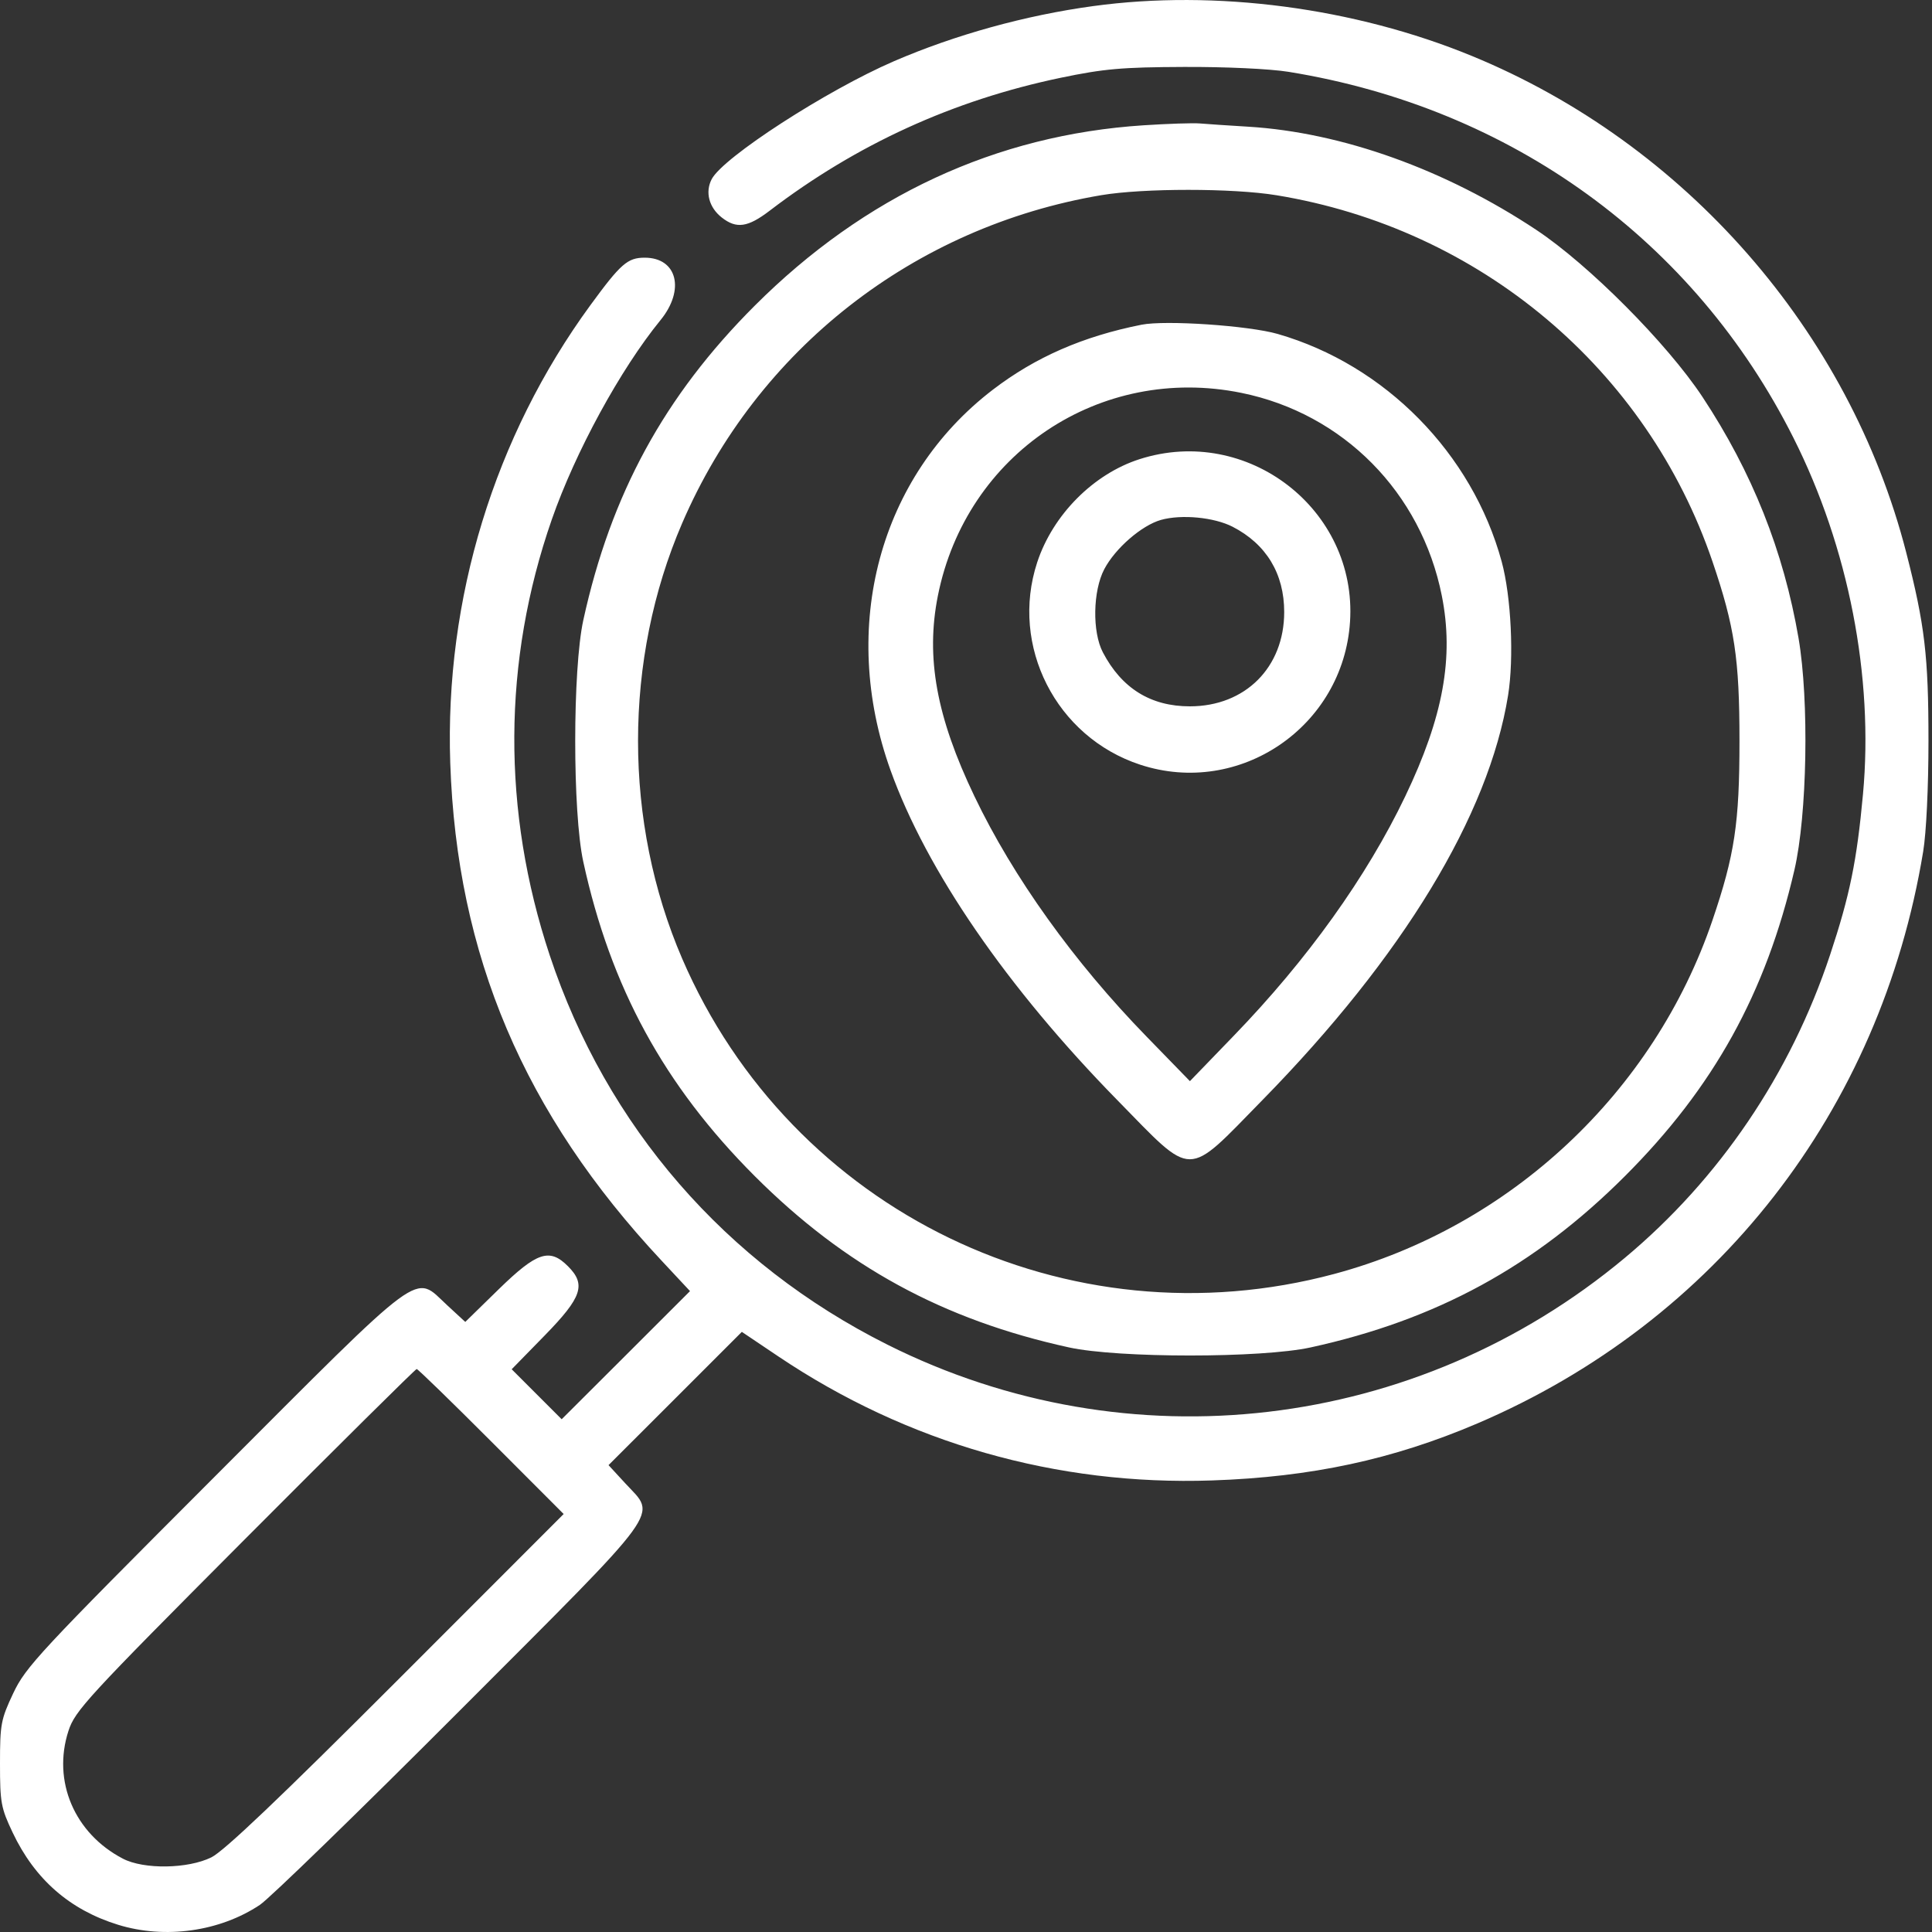<svg width="40" height="40" viewBox="0 0 40 40" fill="none" xmlns="http://www.w3.org/2000/svg">
<rect x="0" y="0" width="40" height="40" fill="#333333" stroke="none"/>
<path fill-rule="evenodd" clip-rule="evenodd" d="M22.634 0.126C21.23 0.317 19.773 0.721 18.507 1.268C17.116 1.869 14.972 3.256 14.735 3.709C14.595 3.977 14.678 4.295 14.943 4.503C15.247 4.742 15.482 4.709 15.937 4.361C17.737 2.987 19.735 2.075 21.962 1.61C22.855 1.424 23.229 1.391 24.509 1.386C25.371 1.382 26.294 1.425 26.677 1.487C31.291 2.233 35.078 4.978 37.132 9.066C38.273 11.334 38.795 14.013 38.571 16.444C38.444 17.824 38.298 18.539 37.891 19.766C37.072 22.234 35.598 24.41 33.638 26.045C29.324 29.642 23.367 30.342 18.374 27.84C15.022 26.161 12.557 23.319 11.382 19.78C10.389 16.789 10.404 13.688 11.424 10.757C11.911 9.358 12.844 7.646 13.675 6.628C14.188 5.999 14.02 5.335 13.348 5.335C12.993 5.335 12.851 5.46 12.223 6.319C10.234 9.04 9.206 12.399 9.322 15.798C9.458 19.782 10.847 23.054 13.696 26.099L14.286 26.731L12.958 28.058L11.629 29.384L11.112 28.867L10.594 28.349L11.279 27.648C12.051 26.857 12.139 26.595 11.758 26.215C11.378 25.834 11.116 25.922 10.329 26.689L9.633 27.369L9.258 27.023C8.557 26.377 8.861 26.152 4.444 30.574C0.814 34.208 0.532 34.511 0.275 35.055C0.018 35.6 0 35.697 0 36.514C0 37.322 0.02 37.431 0.262 37.941C0.72 38.908 1.443 39.541 2.444 39.85C3.417 40.151 4.551 39.991 5.381 39.438C5.585 39.301 7.45 37.489 9.524 35.411C13.806 31.123 13.594 31.414 12.948 30.713L12.599 30.334L13.979 28.955L15.359 27.575L16.116 28.084C18.782 29.876 21.875 30.761 25.093 30.651C27.147 30.581 28.837 30.218 30.587 29.471C35.533 27.358 38.934 22.996 39.817 17.632C39.882 17.241 39.927 16.291 39.927 15.339C39.927 13.583 39.851 12.938 39.466 11.438C38.29 6.859 34.893 2.975 30.475 1.159C28.041 0.158 25.167 -0.221 22.634 0.126ZM23.676 2.594C20.622 2.792 17.901 4.055 15.625 6.33C13.755 8.199 12.648 10.23 12.077 12.838C11.854 13.856 11.853 16.818 12.076 17.84C12.642 20.441 13.75 22.472 15.625 24.349C17.494 26.218 19.525 27.326 22.133 27.897C23.154 28.12 26.115 28.12 27.135 27.897C29.743 27.326 31.774 26.219 33.644 24.349C35.481 22.512 36.56 20.562 37.151 18.014C37.416 16.873 37.458 14.507 37.237 13.213C36.927 11.408 36.276 9.773 35.246 8.215C34.514 7.109 32.894 5.481 31.808 4.76C29.922 3.508 27.782 2.741 25.843 2.623C25.43 2.598 24.98 2.568 24.843 2.556C24.705 2.544 24.18 2.561 23.676 2.594ZM26.427 4.042C30.639 4.732 34.099 7.64 35.456 11.629C35.914 12.976 36.014 13.637 36.014 15.339C36.014 17.042 35.914 17.702 35.456 19.049C34.243 22.617 31.272 25.397 27.627 26.375C22.11 27.855 16.383 25.086 14.124 19.848C12.905 17.02 12.905 13.658 14.124 10.831C15.675 7.233 18.916 4.697 22.8 4.041C23.673 3.894 25.525 3.894 26.427 4.042ZM23.634 6.723C22.421 6.964 21.435 7.395 20.555 8.069C18.205 9.869 17.37 12.977 18.438 15.949C19.183 18.024 20.85 20.448 23.134 22.778C24.732 24.409 24.537 24.409 26.135 22.778C29.047 19.806 30.822 16.882 31.223 14.398C31.348 13.623 31.287 12.35 31.091 11.629C30.481 9.388 28.679 7.555 26.453 6.914C25.852 6.741 24.131 6.624 23.634 6.723ZM25.701 8.134C27.81 8.562 29.425 10.196 29.851 12.333C30.106 13.611 29.881 14.843 29.094 16.487C28.295 18.155 27.068 19.868 25.544 21.444L24.636 22.384L23.739 21.462C22.235 19.918 20.974 18.158 20.175 16.487C19.387 14.843 19.163 13.611 19.418 12.333C20.004 9.392 22.775 7.539 25.701 8.134ZM23.592 9.507C22.636 9.814 21.797 10.66 21.474 11.643C20.905 13.375 21.865 15.26 23.606 15.832C25.665 16.508 27.812 15.044 27.951 12.87C28.1 10.546 25.825 8.79 23.592 9.507ZM25.52 10.906C26.217 11.265 26.588 11.877 26.588 12.671C26.588 13.818 25.781 14.624 24.634 14.624C23.824 14.624 23.223 14.251 22.833 13.505C22.612 13.082 22.626 12.234 22.863 11.784C23.09 11.352 23.637 10.877 24.037 10.764C24.463 10.645 25.136 10.709 25.52 10.906ZM10.171 29.845L11.67 31.346L8.211 34.807C5.792 37.227 4.639 38.324 4.377 38.454C3.891 38.694 2.977 38.708 2.543 38.481C1.541 37.959 1.08 36.876 1.417 35.837C1.553 35.418 1.793 35.157 5.072 31.866C7.003 29.929 8.602 28.344 8.627 28.344C8.652 28.344 9.346 29.019 10.171 29.845Z" fill="white"/>
</svg>
